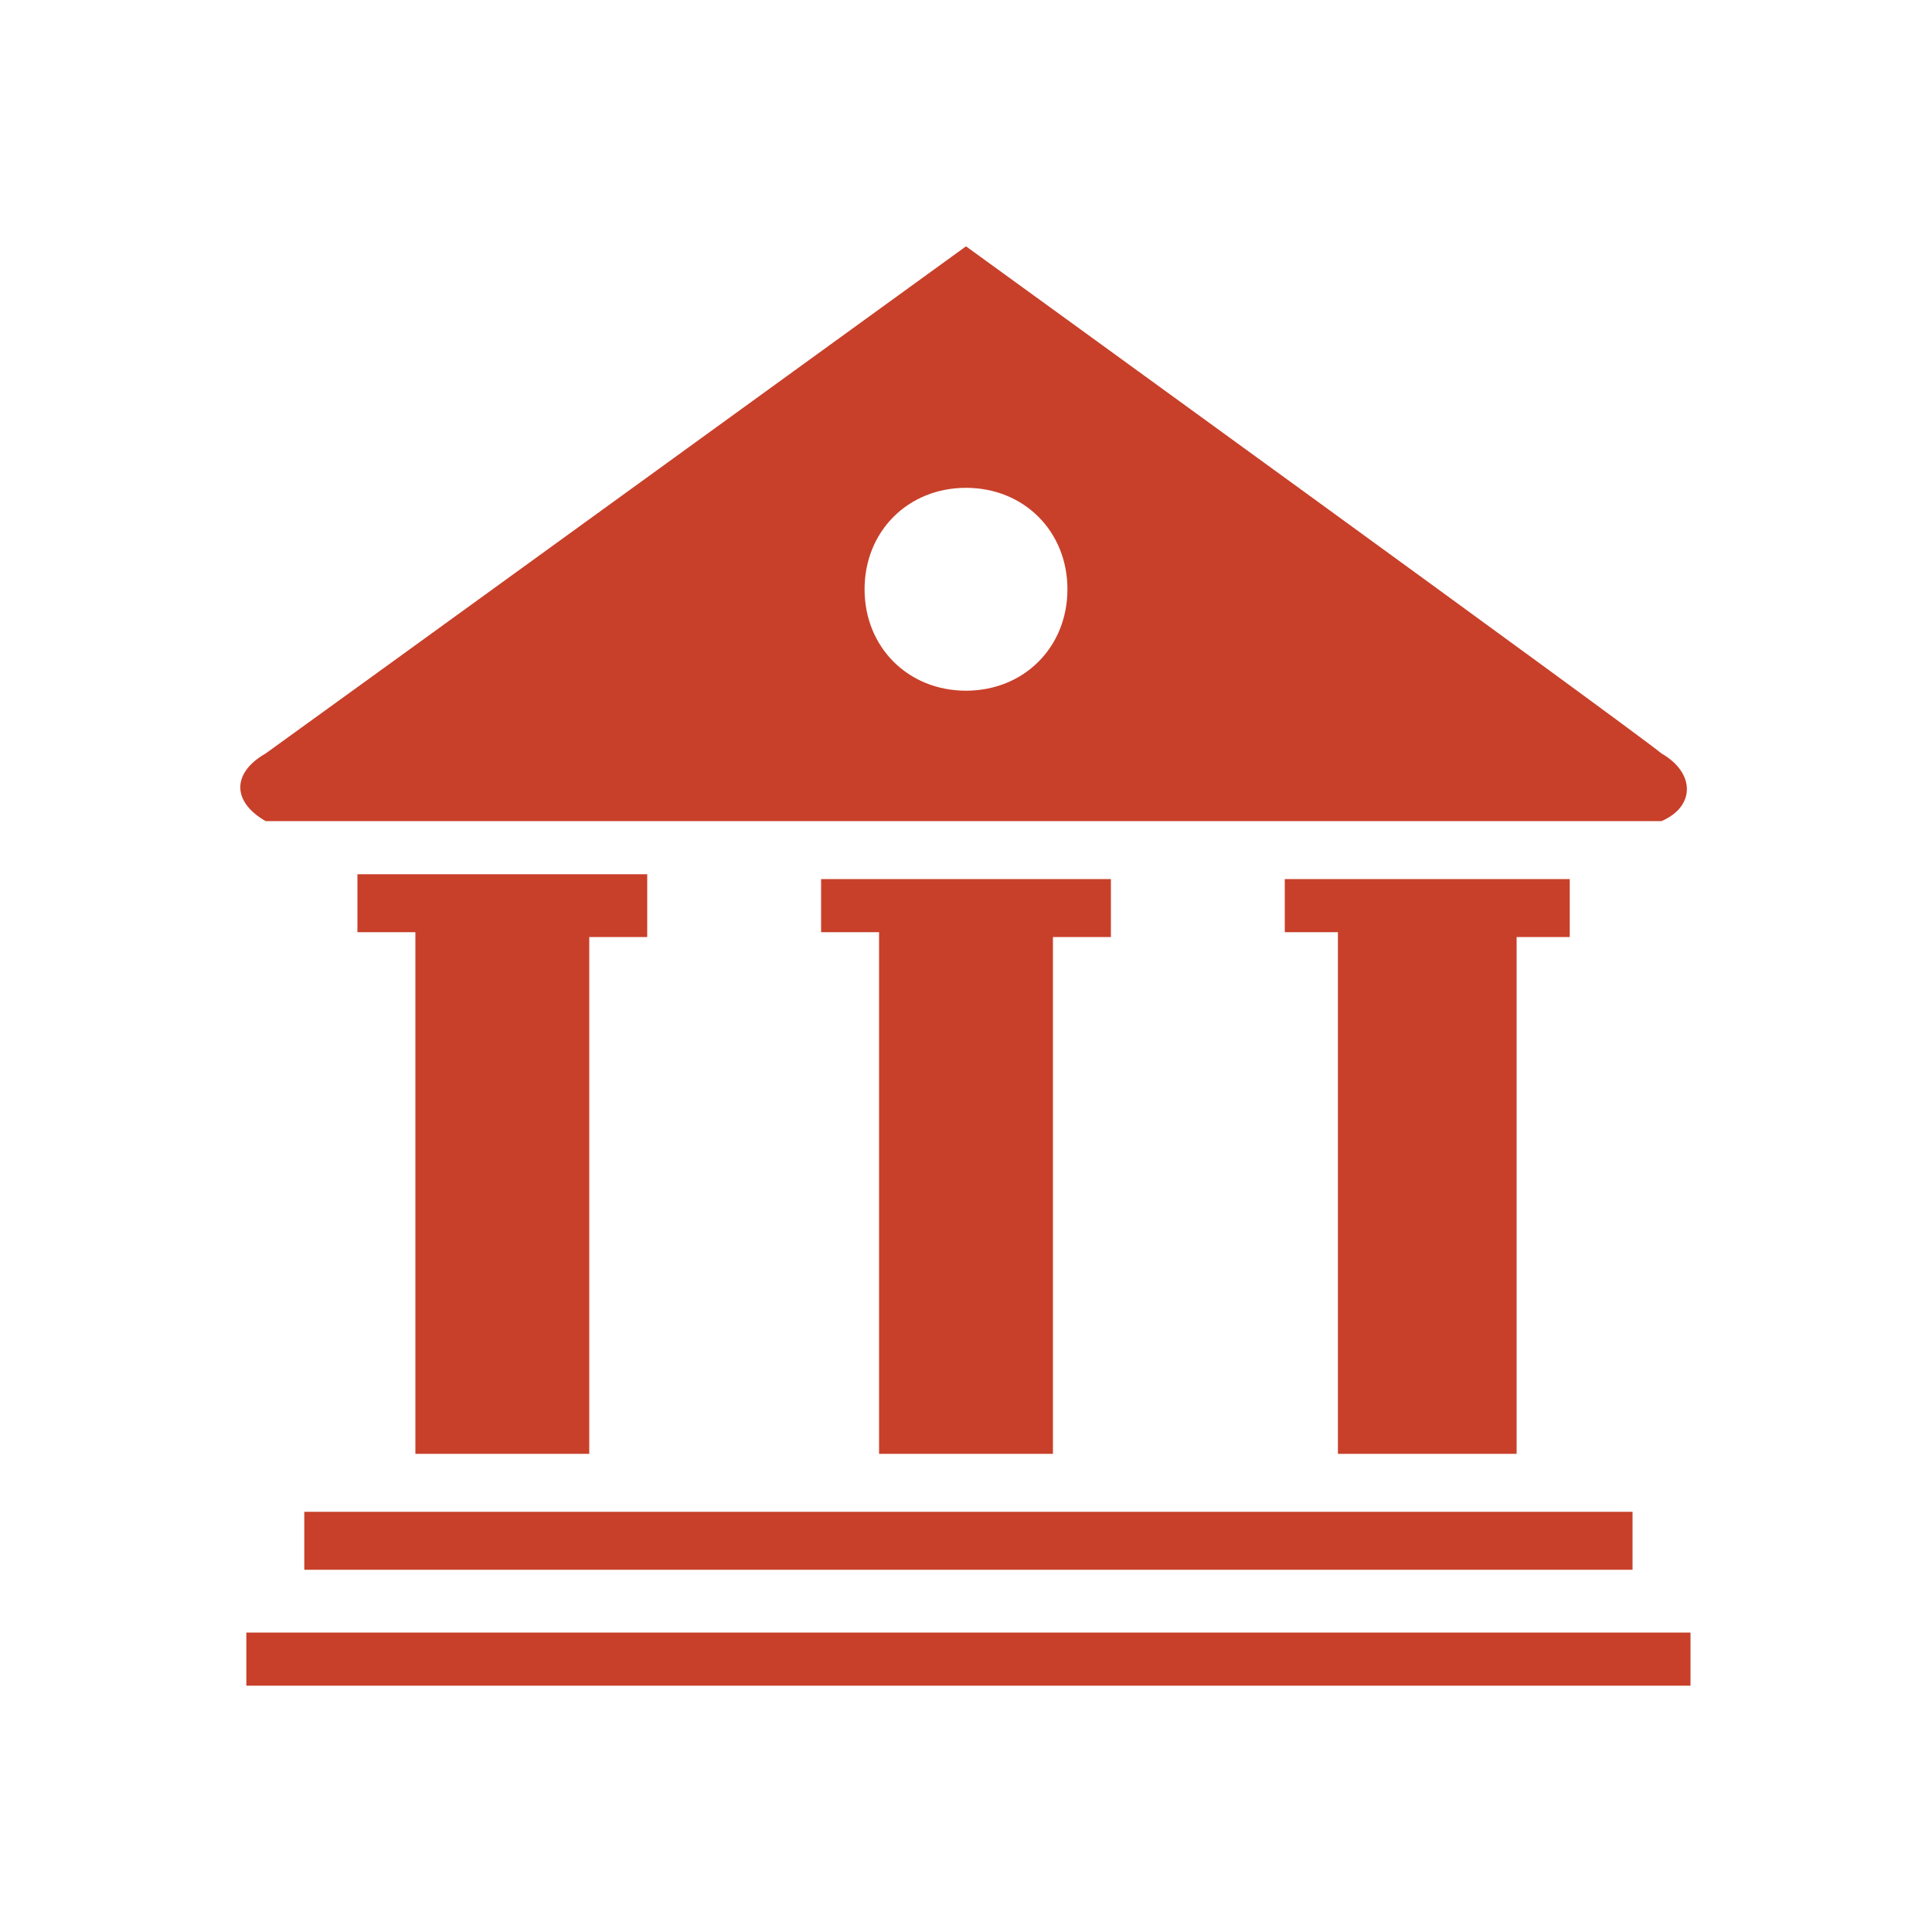 <?xml version="1.0" standalone="no"?><!DOCTYPE svg PUBLIC "-//W3C//DTD SVG 1.1//EN" "http://www.w3.org/Graphics/SVG/1.1/DTD/svg11.dtd"><svg t="1621725743469" class="icon" viewBox="0 0 1024 1024" version="1.1" xmlns="http://www.w3.org/2000/svg" p-id="3568" xmlns:xlink="http://www.w3.org/1999/xlink" width="200" height="200"><defs><style type="text/css"></style></defs><path d="M343.04 496.64v-33.28h-153.6v30.72h30.72v276.48h92.16V496.64zM140.8 435.2h739.84c17.92-7.68 17.92-25.6 0-35.84C865.28 386.56 512 130.56 512 130.56S158.72 386.56 140.8 399.36c-17.92 10.24-17.92 25.6 0 35.84zM512 258.56c30.72 0 53.76 23.04 53.76 53.76 0 30.72-23.04 53.76-53.76 53.76-30.72 0-53.76-23.04-53.76-53.76 0-30.72 23.04-53.76 53.76-53.76zM161.28 801.28h704v30.72H161.28zM130.56 865.28H896v28.16H130.56zM588.8 496.64v-30.72h-153.6v28.16h30.72v276.48h92.16V496.64zM832 496.64v-30.72h-151.04v28.16h28.16v276.48h94.72V496.64z" fill="#C8402A" p-id="3569"></path></svg>